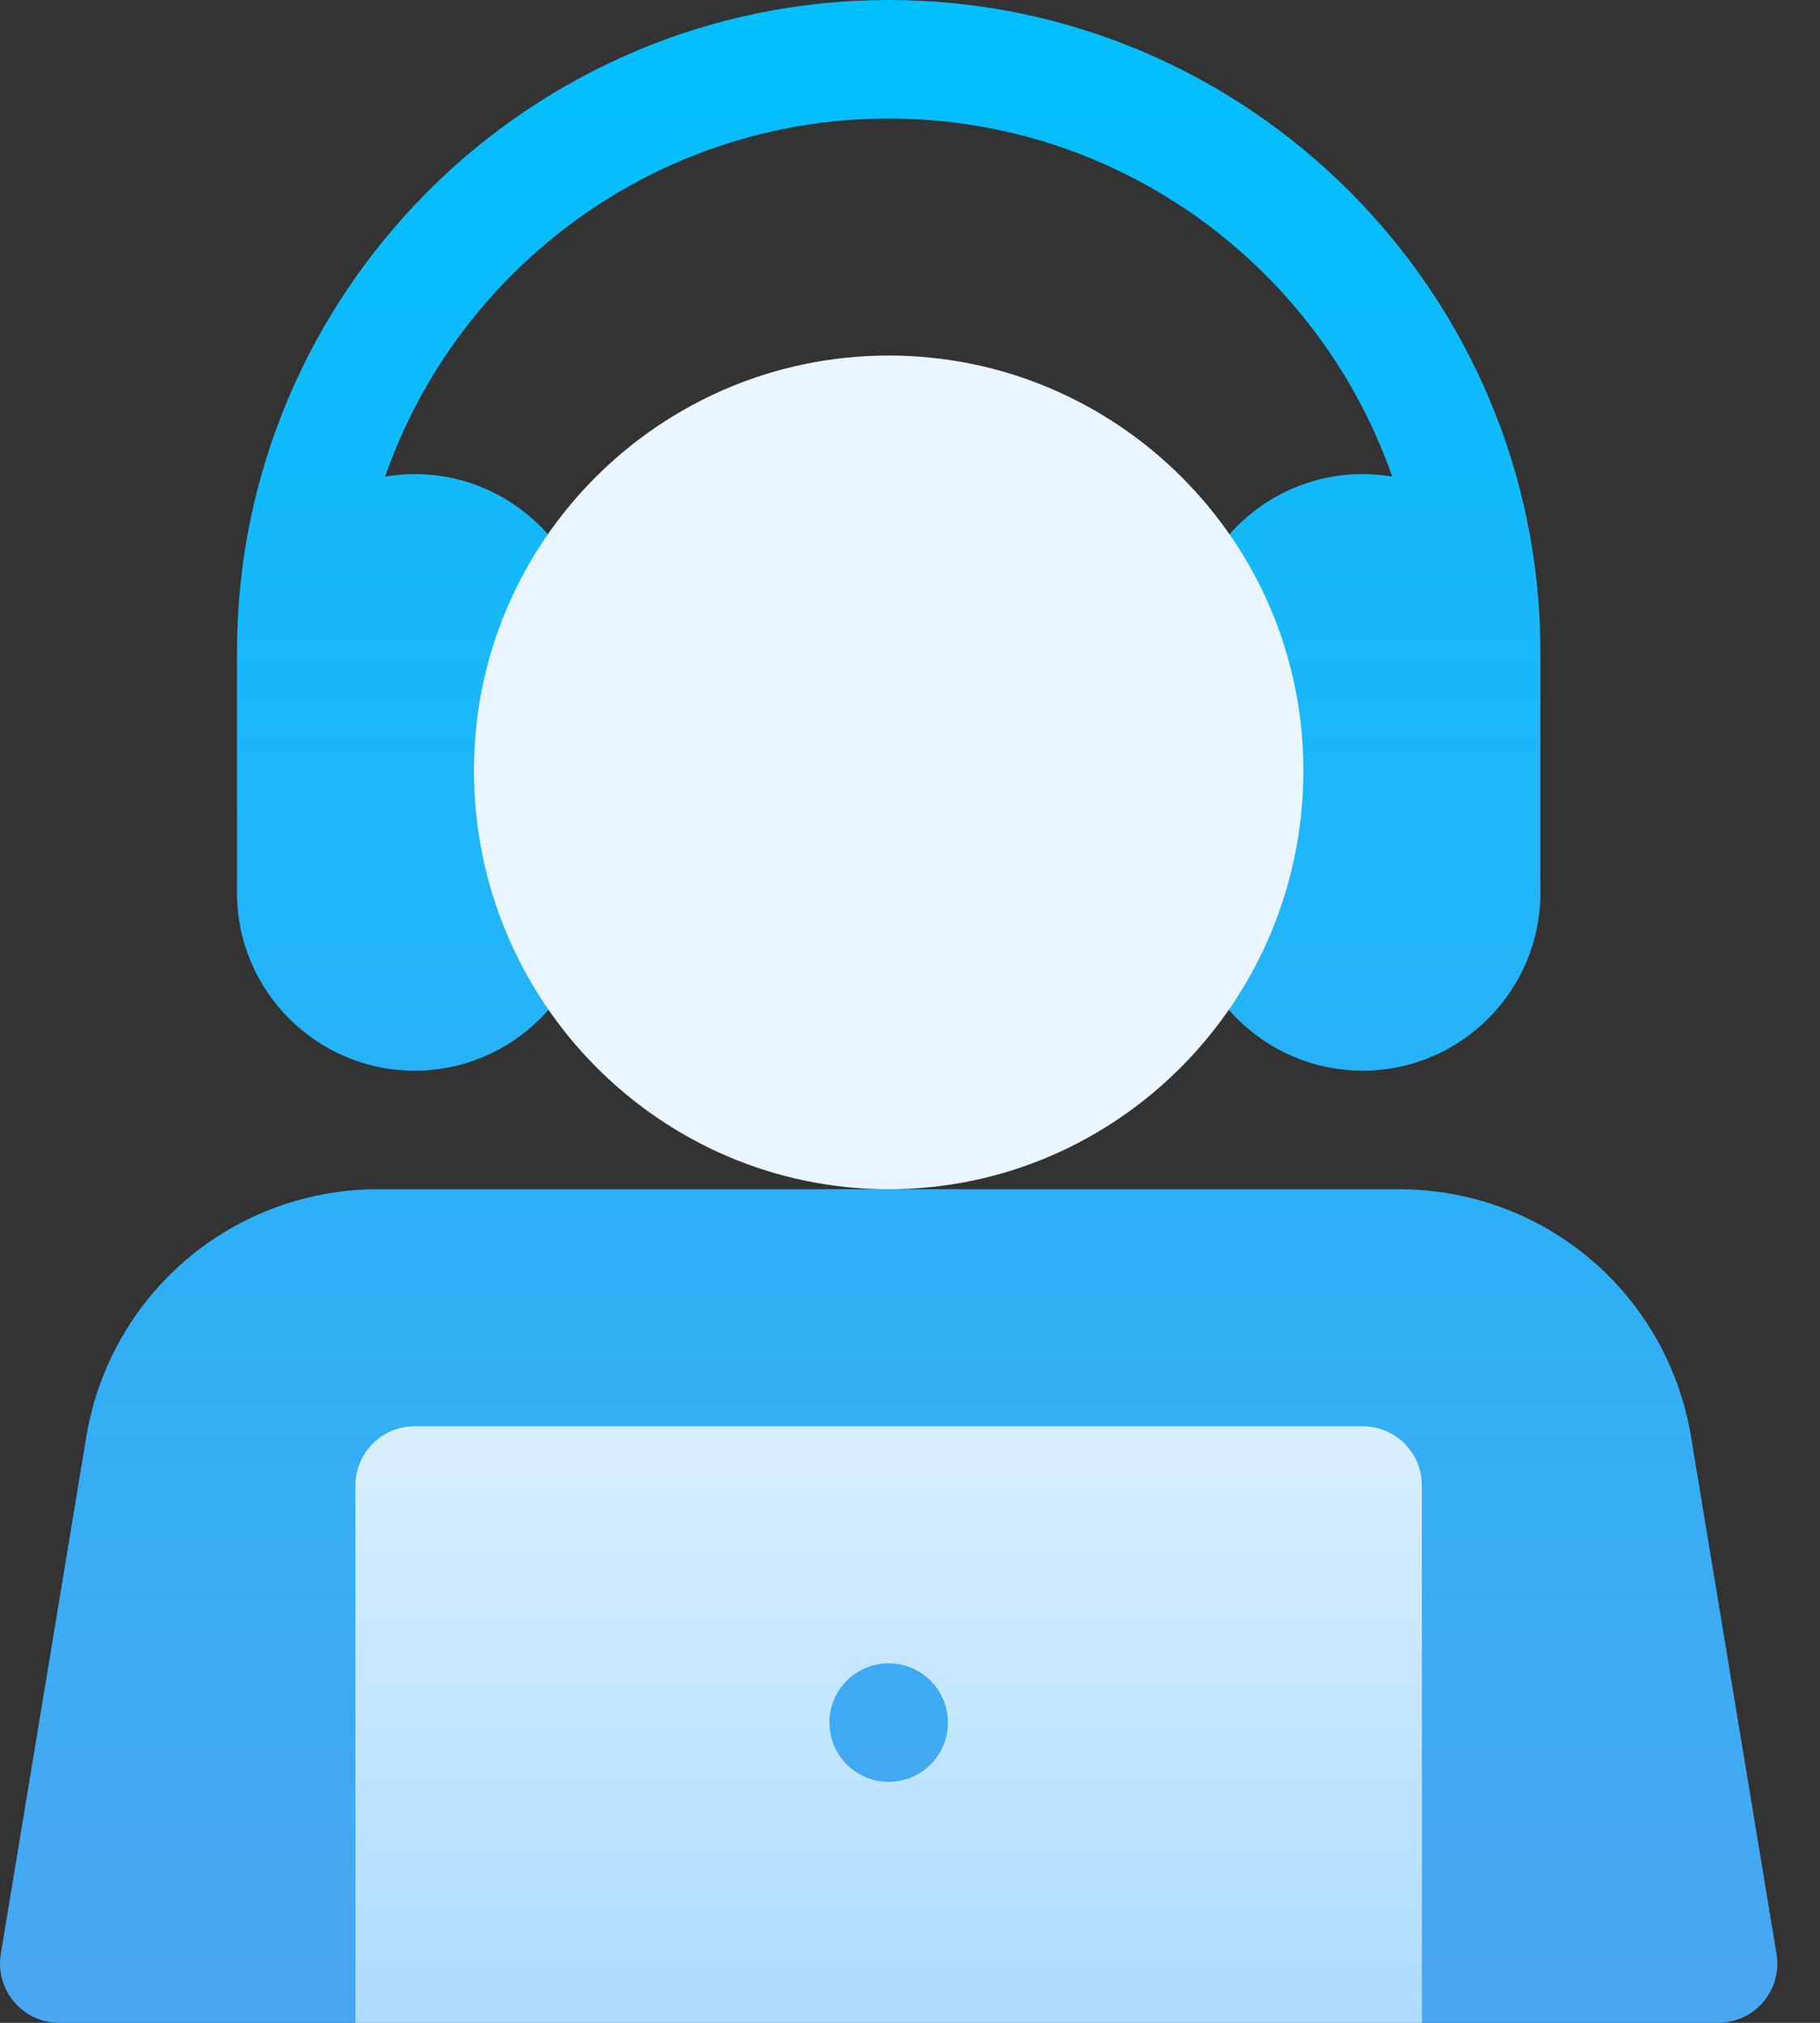<svg width="27" height="30" viewBox="0 0 27 30" fill="none" xmlns="http://www.w3.org/2000/svg">
<rect x="0" y="0" width="27" height="30" fill="#333333" stroke="none"/>
<path d="M6.152 15.879C7.606 15.879 8.789 14.696 8.789 13.242V9.668C8.789 8.214 7.606 7.031 6.152 7.031C6.003 7.031 5.856 7.044 5.713 7.069C6.79 3.98 9.732 1.758 13.184 1.758C16.635 1.758 19.577 3.98 20.654 7.069C20.512 7.044 20.365 7.031 20.215 7.031C18.761 7.031 17.578 8.214 17.578 9.668V13.242C17.578 14.696 18.761 15.879 20.215 15.879C21.669 15.879 22.852 14.696 22.852 13.242V9.668C22.852 4.337 18.515 0 13.184 0C7.853 0 3.516 4.337 3.516 9.668V13.242C3.516 14.696 4.698 15.879 6.152 15.879ZM26.355 28.978L25.087 21.309C24.732 19.181 22.909 17.637 20.752 17.637H5.615C3.458 17.637 1.635 19.181 1.28 21.31L0.012 28.978C-0.03 29.232 0.042 29.493 0.209 29.69C0.376 29.887 0.621 30 0.879 30H5.273L7.676 29.121H18.75L21.094 30H25.488C25.747 30 25.992 29.887 26.159 29.69C26.326 29.493 26.398 29.232 26.355 28.978Z" fill="url(#paint0_linear)"/>
<path d="M13.184 17.637C16.576 17.637 19.336 14.851 19.336 11.426C19.336 8.033 16.576 5.273 13.184 5.273C9.791 5.273 7.031 8.033 7.031 11.426C7.031 14.851 9.791 17.637 13.184 17.637ZM20.215 21.152H6.152C5.667 21.152 5.273 21.546 5.273 22.031V30H21.094V22.031C21.094 21.546 20.7 21.152 20.215 21.152ZM13.184 26.426C12.698 26.426 12.305 26.032 12.305 25.547C12.305 25.061 12.698 24.668 13.184 24.668C13.669 24.668 14.062 25.061 14.062 25.547C14.062 26.032 13.669 26.426 13.184 26.426Z" fill="url(#paint1_linear)"/>
<defs>
<linearGradient id="paint0_linear" x1="13.184" y1="30" x2="13.184" y2="0" gradientUnits="userSpaceOnUse">
<stop stop-color="#4AA6F0"/>
<stop offset="1" stop-color="#00C0FF"/>
</linearGradient>
<linearGradient id="paint1_linear" x1="13.184" y1="30" x2="13.184" y2="5.273" gradientUnits="userSpaceOnUse">
<stop stop-color="#ADDCFF"/>
<stop offset="0.503" stop-color="#EAF6FF"/>
<stop offset="1" stop-color="#EAF6FF"/>
</linearGradient>
</defs>
</svg>
